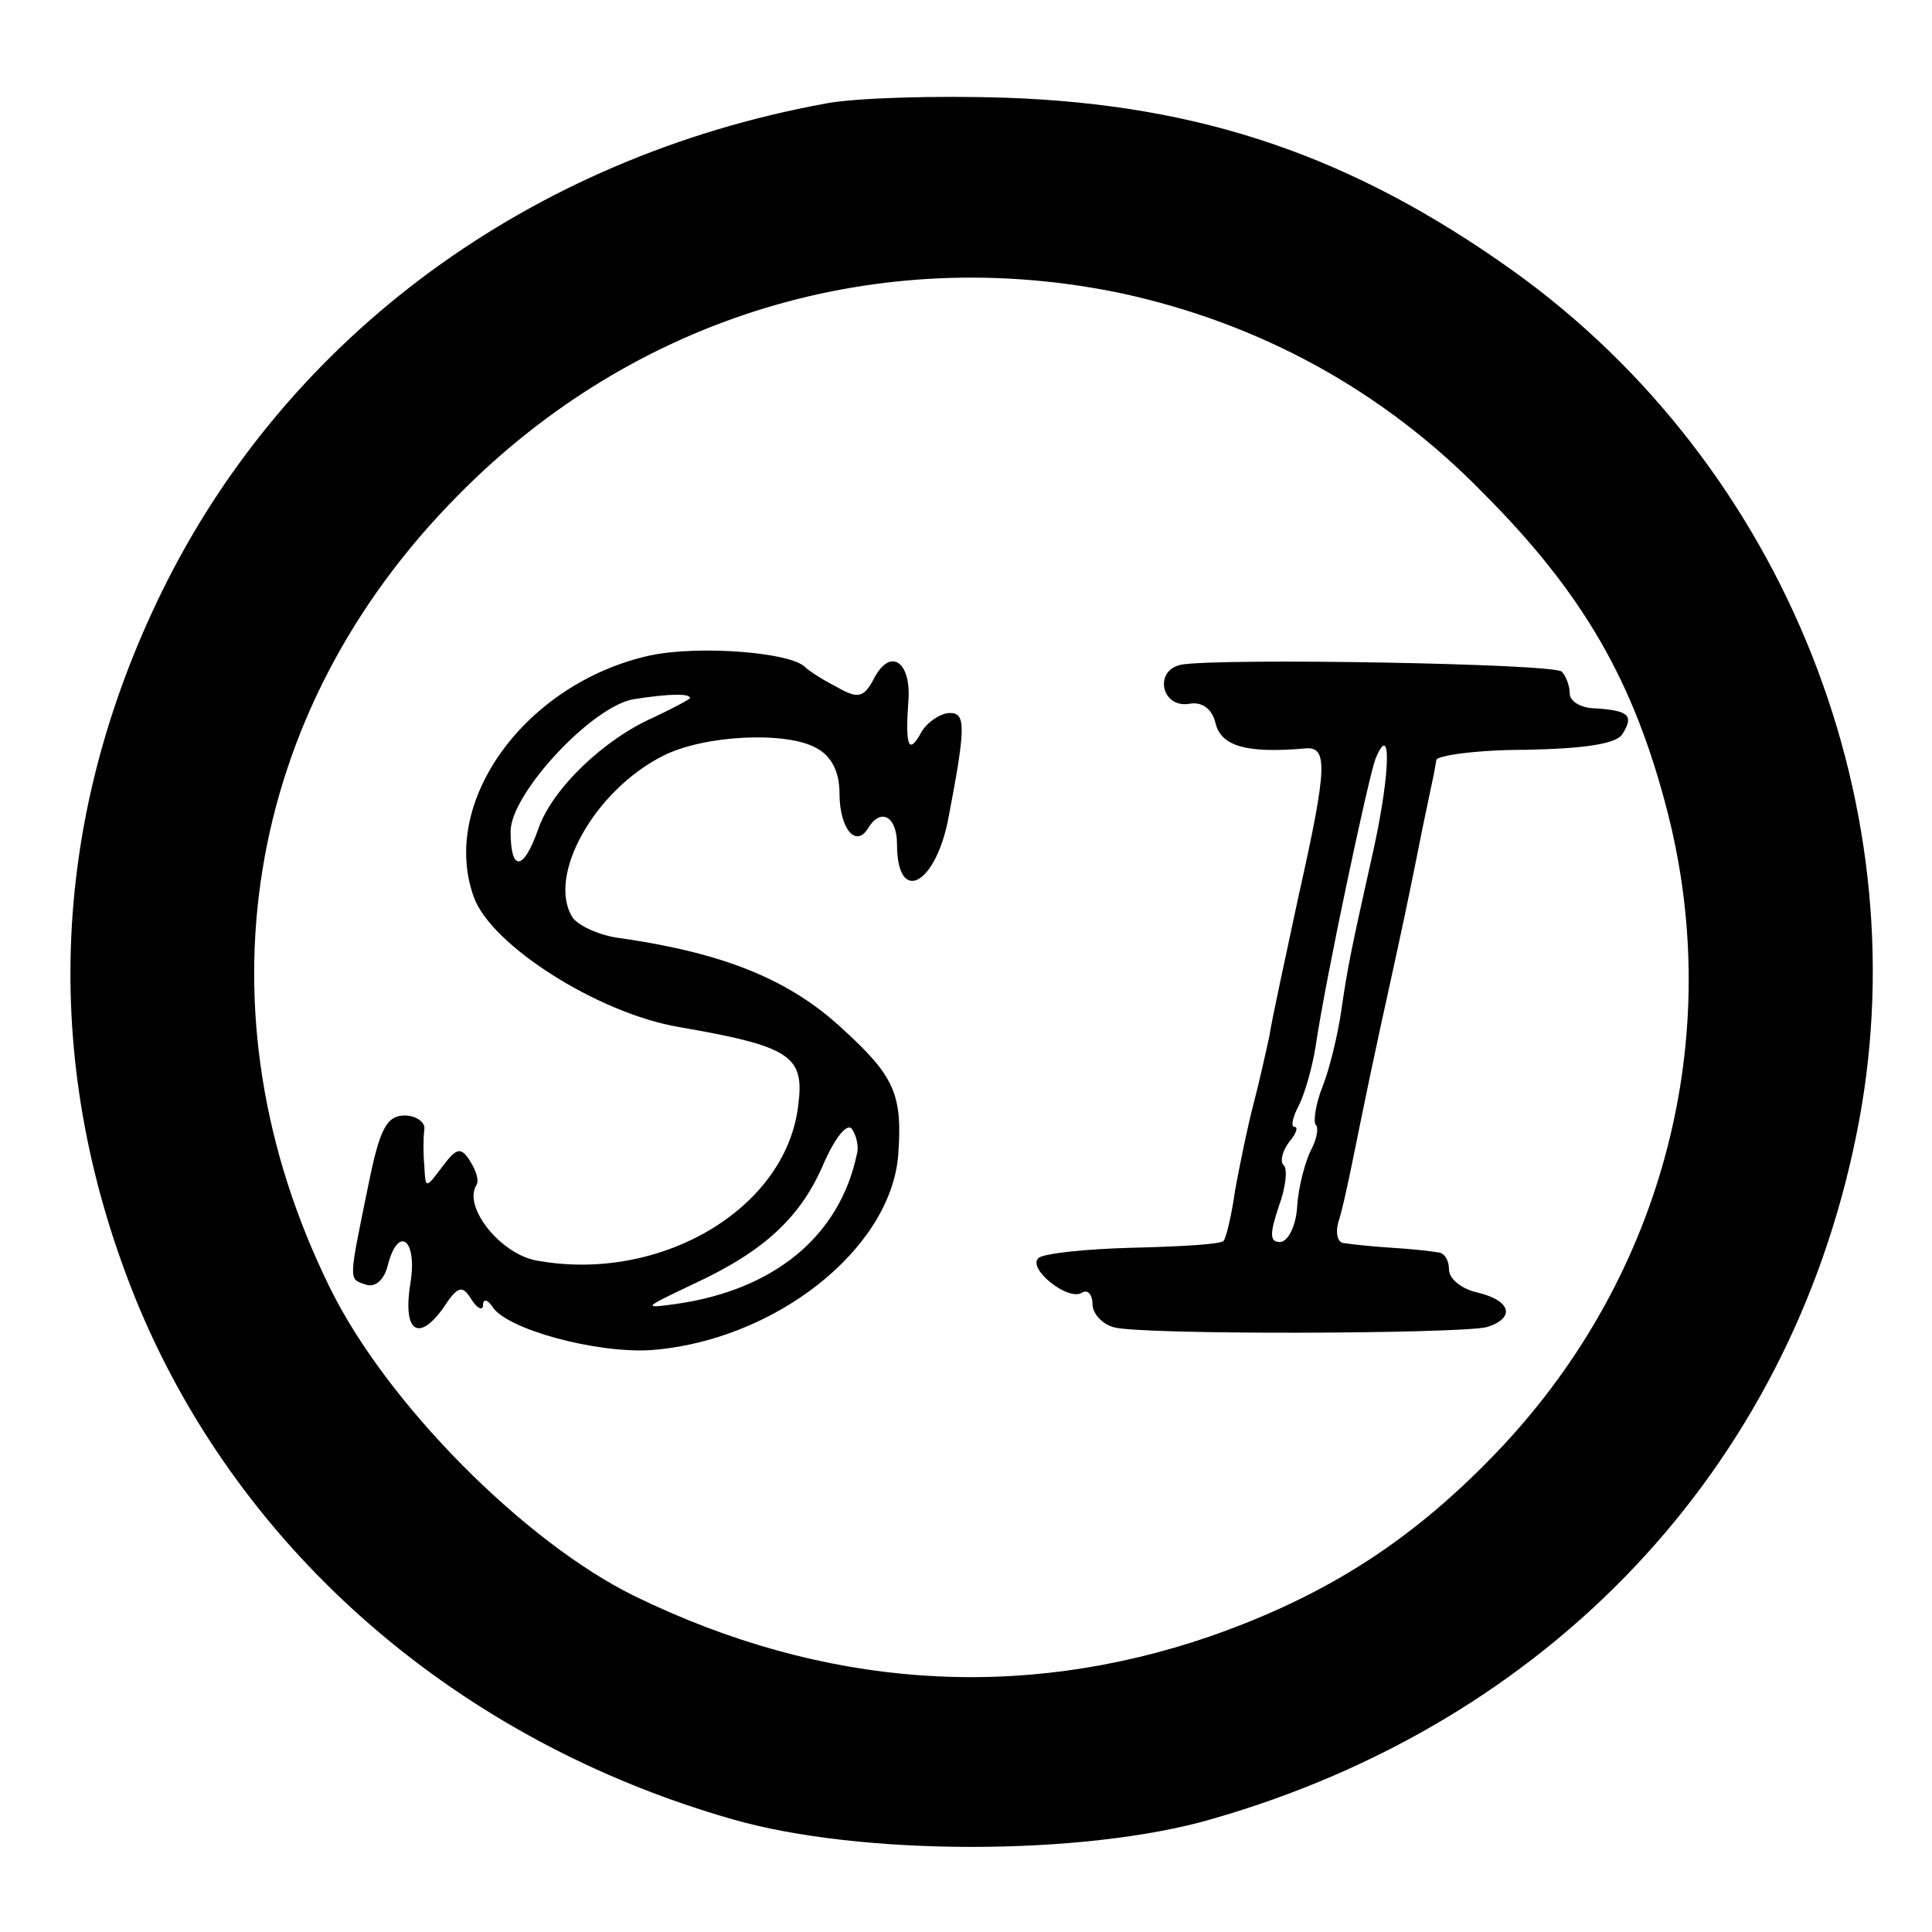 <?xml version="1.0" standalone="no"?>
<!DOCTYPE svg PUBLIC "-//W3C//DTD SVG 20010904//EN"
 "http://www.w3.org/TR/2001/REC-SVG-20010904/DTD/svg10.dtd">
<svg version="1.0" xmlns="http://www.w3.org/2000/svg"
 width="168pt" height="168pt" viewBox="0 0 168 168"
 preserveAspectRatio="xMidYMid meet">
<g transform="translate(0,168) scale(0.1,-0.1)"
fill="#000000" stroke="none">
<path d="M718 1590 c-257 -47 -468 -202 -577 -424 -99 -202 -106 -416 -20
-623 90 -214 278 -377 516 -445 111 -32 305 -32 416 0 294 84 502 304 561 594
58 282 -61 583 -299 753 -139 99 -270 144 -440 150 -60 2 -131 0 -157 -5z
m257 -165 c120 -26 227 -84 314 -173 88 -88 132 -165 161 -278 50 -195 -3
-401 -143 -551 -76 -81 -152 -130 -255 -166 -166 -57 -336 -45 -500 35 -96 47
-216 168 -265 268 -118 239 -76 501 112 690 153 155 365 219 576 175z"/>
<path d="M565 1110 c-108 -24 -183 -127 -153 -210 15 -42 108 -101 178 -113
98 -17 110 -25 104 -69 -11 -90 -121 -154 -228 -134 -31 6 -63 46 -52 65 3 4
0 13 -5 21 -8 13 -12 12 -24 -4 -15 -20 -15 -20 -16 0 -1 10 -1 25 0 32 1 6
-7 12 -17 12 -16 0 -22 -12 -32 -62 -17 -83 -17 -80 -2 -85 8 -3 16 4 19 16 9
36 26 24 20 -14 -7 -42 6 -53 28 -23 13 20 17 21 25 8 5 -8 10 -10 10 -5 0 6
4 5 8 -1 12 -20 91 -41 138 -38 107 8 208 87 215 169 4 53 -3 69 -48 110 -46
43 -103 66 -192 79 -19 2 -38 11 -43 18 -23 36 19 111 79 141 36 18 106 21
132 7 14 -7 21 -21 21 -40 0 -30 14 -48 25 -30 11 18 25 10 25 -14 0 -52 32
-37 44 19 16 83 16 95 2 95 -8 0 -20 -8 -25 -17 -11 -20 -14 -12 -11 29 2 33
-16 45 -30 18 -9 -17 -14 -18 -33 -7 -12 6 -24 14 -27 17 -13 13 -93 19 -135
10z m35 -37 c0 -1 -15 -9 -32 -17 -43 -19 -88 -62 -100 -97 -13 -37 -24 -37
-24 -2 0 33 71 109 107 115 32 5 49 5 49 1z m145 -397 c-15 -71 -72 -118 -158
-130 -29 -4 -27 -3 15 17 63 29 95 59 115 107 10 22 20 34 24 28 4 -6 6 -16 4
-22z"/>
<path d="M1027 1102 c-24 -5 -17 -38 7 -34 11 2 20 -4 23 -17 5 -20 27 -26 76
-22 22 3 22 -13 -4 -129 -11 -52 -23 -106 -25 -120 -3 -14 -9 -41 -14 -60 -5
-19 -12 -53 -16 -75 -3 -22 -8 -42 -10 -44 -2 -3 -38 -5 -79 -6 -41 -1 -78 -5
-82 -9 -10 -9 26 -38 38 -30 5 3 9 -2 9 -10 0 -8 8 -17 18 -20 21 -7 300 -6
325 0 25 8 21 23 -8 30 -14 3 -25 12 -25 20 0 8 -4 15 -10 15 -5 1 -23 3 -40
4 -16 1 -35 3 -41 4 -6 0 -8 9 -5 19 3 9 7 28 10 42 3 14 14 70 26 125 22 100
24 110 37 175 4 19 8 38 9 43 1 4 2 11 3 16 0 4 35 9 78 9 50 1 79 5 84 14 10
16 5 20 -23 22 -13 0 -23 6 -23 13 0 6 -3 15 -7 19 -8 7 -297 12 -331 6z m168
-158 c-21 -94 -23 -104 -29 -145 -3 -20 -10 -49 -16 -64 -6 -15 -8 -30 -6 -33
3 -2 1 -13 -4 -22 -5 -10 -11 -32 -12 -49 -1 -17 -8 -31 -15 -31 -9 0 -9 7 -1
31 6 16 8 33 4 36 -3 3 -1 12 5 20 6 7 8 13 5 13 -4 0 -2 8 3 18 5 9 12 33 15
52 9 61 46 234 52 250 14 34 13 -11 -1 -76z"/>
</g>
</svg>
